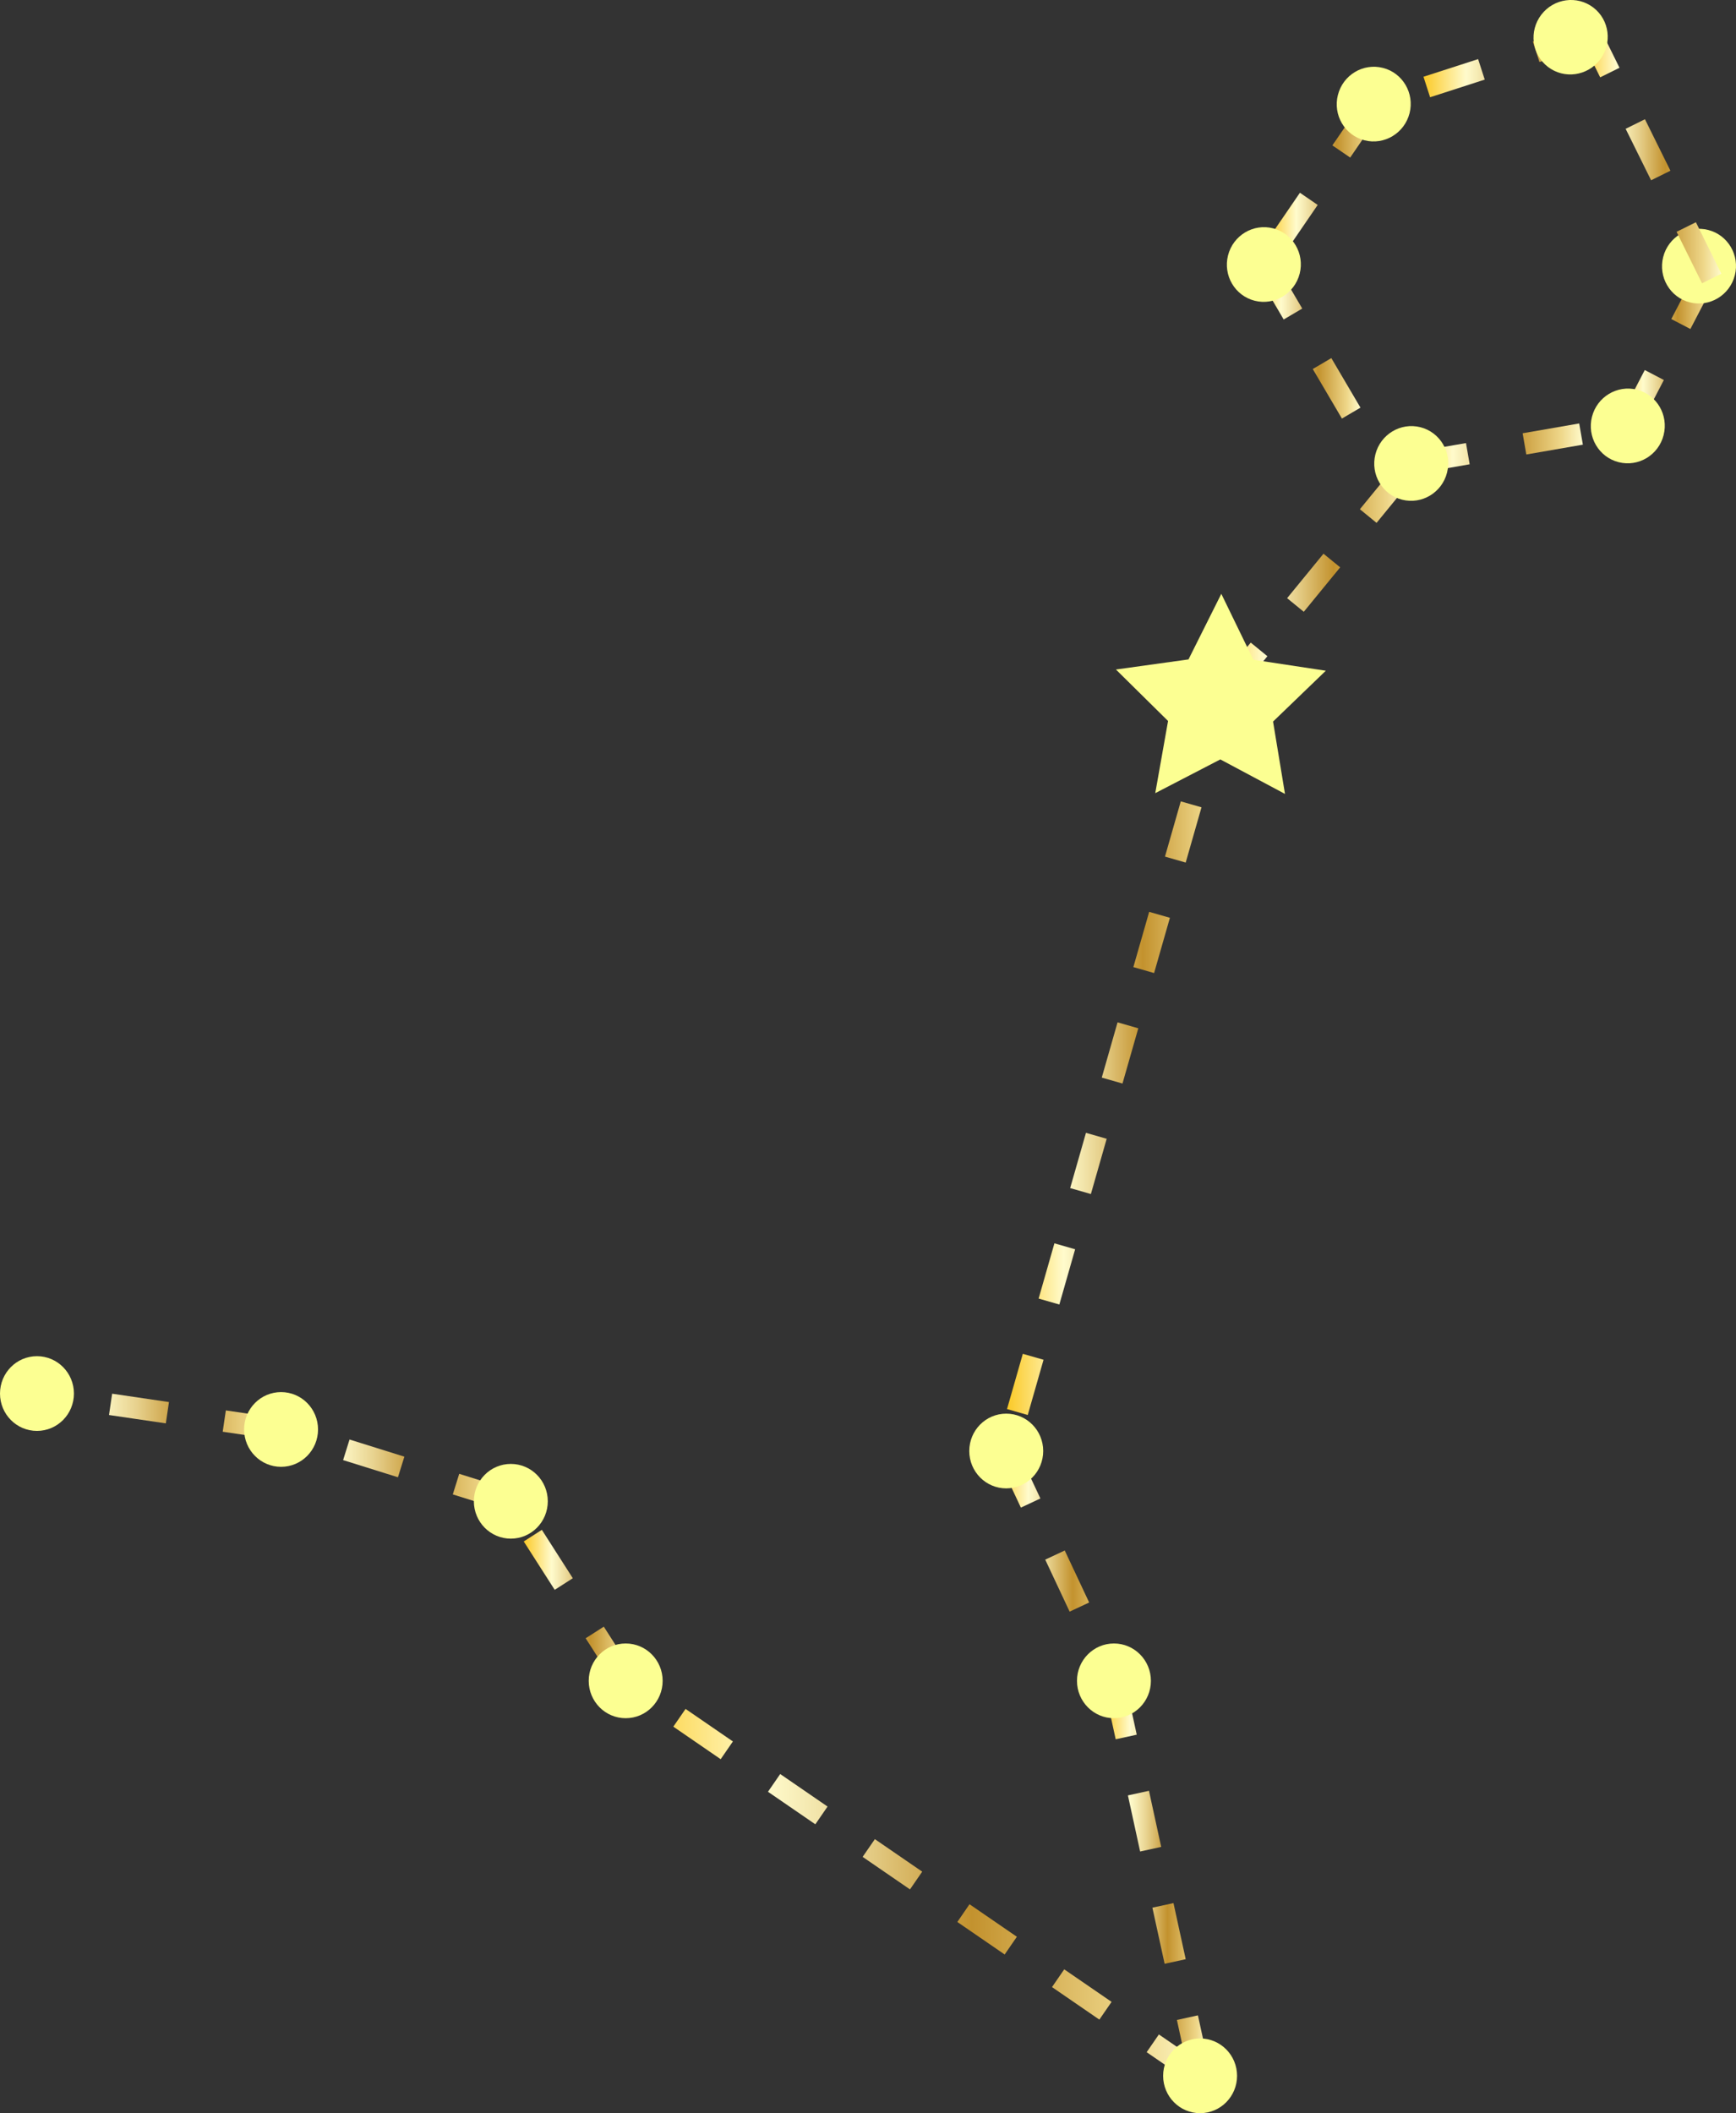 <?xml version="1.0" encoding="UTF-8"?><svg id="_レイヤー_2" xmlns="http://www.w3.org/2000/svg" xmlns:xlink="http://www.w3.org/1999/xlink" viewBox="0 0 359.28 437.21"><rect x="0" y="0" width="359.28" height="437.21" fill="#333333" stroke="none"/><defs><style>.cls-1{fill:url(#Gold);}.cls-2{fill:url(#Gold-7);}.cls-3{fill:url(#Gold-6);}.cls-4{fill:url(#Gold-2);}.cls-5{fill:url(#Gold-9);}.cls-6{fill:url(#Gold-4);}.cls-7{fill:url(#Gold-3);}.cls-8{fill:url(#Gold-8);}.cls-9{fill:url(#Gold-5);}.cls-10{fill:#fcff92;}.cls-11{fill:url(#Gold-10);}.cls-12{fill:url(#Gold-11);}.cls-13{fill:url(#Gold-13);}.cls-14{fill:url(#Gold-12);}.cls-15{fill:url(#Gold-14);}</style><linearGradient id="Gold" x1="334.91" y1="72.32" x2="355.32" y2="72.32" gradientUnits="userSpaceOnUse"><stop offset="0" stop-color="#fbc926"/><stop offset=".25" stop-color="#fffbcc"/><stop offset=".3" stop-color="#f8efba"/><stop offset=".41" stop-color="#e7d18d"/><stop offset=".55" stop-color="#cca246"/><stop offset=".6" stop-color="#c3922e"/><stop offset=".87" stop-color="#eed688"/><stop offset="1" stop-color="#fffbcc"/></linearGradient><linearGradient id="Gold-2" x1="208.41" y1="217.85" x2="255.19" y2="217.85" xlink:href="#Gold"/><linearGradient id="Gold-3" x1="251.32" y1="120.56" x2="292.42" y2="120.56" xlink:href="#Gold"/><linearGradient id="Gold-4" x1="291.69" y1="92.85" x2="327.59" y2="92.85" xlink:href="#Gold"/><linearGradient id="Gold-5" x1="327.23" y1="32.34" x2="356.25" y2="32.34" xlink:href="#Gold"/><linearGradient id="Gold-6" x1="294.6" y1="12.53" x2="329.92" y2="12.53" xlink:href="#Gold"/><linearGradient id="Gold-7" x1="262.31" y1="36.24" x2="286.15" y2="36.24" xlink:href="#Gold"/><linearGradient id="Gold-8" x1="259.65" y1="70.1" x2="281.56" y2="70.1" xlink:href="#Gold"/><linearGradient id="Gold-9" x1="206.23" y1="323.98" x2="232.56" y2="323.98" xlink:href="#Gold"/><linearGradient id="Gold-10" x1="228.36" y1="388.41" x2="250.46" y2="388.41" xlink:href="#Gold"/><linearGradient id="Gold-11" x1="128.23" y1="388.62" x2="249.63" y2="388.62" xlink:href="#Gold"/><linearGradient id="Gold-12" x1="108.39" y1="332.74" x2="131.37" y2="332.74" xlink:href="#Gold"/><linearGradient id="Gold-13" x1="57.51" y1="303.18" x2="106.39" y2="303.18" xlink:href="#Gold"/><linearGradient id="Gold-14" x1="7.32" y1="292.03" x2="58.5" y2="292.03" xlink:href="#Gold"/></defs><g id="_レイヤー_2-2"><path class="cls-1" d="M338.87,89.17l-3.96-2.06,5.49-10.55,3.95,2.06-5.49,10.55ZM349.84,68.07l-3.95-2.06,5.49-10.55,3.95,2.06-5.49,10.55Z"/><path class="cls-10" d="M359.04,56.95c-1.05,4.14-5.22,6.65-9.32,5.61-4.09-1.04-6.56-5.24-5.51-9.38,1.05-4.14,5.23-6.65,9.32-5.6,4.09,1.04,6.56,5.24,5.51,9.38Z"/><path class="cls-4" d="M212.7,292.76l-4.29-1.23,3.27-11.43,4.29,1.23-3.27,11.43ZM219.24,269.9l-4.29-1.23,3.27-11.43,4.29,1.23-3.27,11.43ZM225.77,247.04l-4.29-1.23,3.27-11.43,4.29,1.23-3.27,11.43ZM232.31,224.18l-4.29-1.23,3.27-11.43,4.29,1.23-3.27,11.43ZM238.85,201.32l-4.29-1.23,3.27-11.43,4.29,1.23-3.27,11.43ZM245.39,178.46l-4.29-1.23,3.27-11.43,4.29,1.23-3.27,11.43ZM251.92,155.6l-4.29-1.23,3.27-11.43,4.29,1.23-3.27,11.43Z"/><path class="cls-7" d="M254.77,144.97l-3.45-2.82,7.53-9.2,3.45,2.82-7.53,9.2ZM269.83,126.58l-3.45-2.82,7.53-9.2,3.45,2.82-7.53,9.2ZM284.89,108.18l-3.45-2.82,7.53-9.2,3.45,2.82-7.53,9.2Z"/><path class="cls-6" d="M292.45,98.09l-.76-4.39,11.71-2.03.76,4.39-11.71,2.03ZM315.88,94.03l-.76-4.39,11.71-2.03.76,4.39-11.71,2.03Z"/><path class="cls-9" d="M352.25,58.61l-5.27-10.65,4-1.98,5.27,10.65-4,1.98ZM341.71,37.3l-5.27-10.65,4-1.98,5.27,10.65-4,1.98ZM331.17,16l-3.93-7.95,4-1.98,3.93,7.95-4,1.98Z"/><path class="cls-3" d="M295.97,20.12l-1.37-4.24,11.31-3.65,1.37,4.24-11.31,3.65ZM318.6,12.83l-1.37-4.24,11.31-3.65,1.37,4.24-11.31,3.65Z"/><path class="cls-2" d="M265.99,52.21l-3.68-2.52,6.72-9.81,3.68,2.52-6.72,9.81ZM279.43,32.6l-3.68-2.52,6.72-9.81,3.68,2.52-6.72,9.81Z"/><path class="cls-8" d="M277.72,86.6l-6.03-10.25,3.84-2.26,6.03,10.25-3.84,2.26ZM265.67,66.1l-6.02-10.25,3.84-2.26,6.02,10.25-3.84,2.26Z"/><path class="cls-5" d="M228.52,348.7l-2.11-4.5,4.04-1.89,2.11,4.5-4.04,1.89ZM221.37,333.44l-5.05-10.76,4.04-1.89,5.05,10.76-4.04,1.89ZM211.28,311.92l-5.05-10.76,4.04-1.89,5.05,10.76-4.04,1.89Z"/><path class="cls-11" d="M246.1,429.53l-2.53-11.61,4.35-.95,2.53,11.61-4.36.95ZM241.03,406.3l-2.53-11.61,4.36-.95,2.53,11.61-4.36.95ZM235.96,383.07l-2.53-11.61,4.36-.95,2.53,11.61-4.36.95ZM230.9,359.85l-2.53-11.61,4.36-.95,2.53,11.61-4.36.95Z"/><path class="cls-12" d="M247.11,431.32l-9.8-6.73,2.53-3.67,9.8,6.73-2.53,3.67ZM227.52,417.85l-9.8-6.73,2.53-3.67,9.8,6.73-2.53,3.67ZM207.93,404.38l-9.8-6.73,2.52-3.67,9.8,6.73-2.53,3.67ZM188.33,390.91l-9.8-6.73,2.53-3.67,9.8,6.73-2.53,3.67ZM168.74,377.44l-9.8-6.73,2.53-3.67,9.8,6.73-2.53,3.67ZM149.15,363.97l-9.8-6.73,2.53-3.67,9.8,6.73-2.53,3.67ZM129.56,350.5l-1.33-.91,2.53-3.67,1.33.91-2.53,3.67Z"/><path class="cls-14" d="M127.62,348.96l-6.41-10.01,3.75-2.4,6.41,10.01-3.75,2.4ZM114.8,328.93l-6.41-10.01,3.75-2.4,6.41,10.01-3.75,2.4Z"/><path class="cls-13" d="M105.06,312.74l-11.35-3.55,1.33-4.26,11.35,3.55-1.33,4.26ZM82.36,305.64l-11.35-3.55,1.33-4.26,11.35,3.55-1.33,4.26ZM59.67,298.55l-2.16-.68,1.33-4.26,2.16.68-1.33,4.26Z"/><path class="cls-15" d="M57.85,297.95l-11.76-1.73.65-4.41,11.76,1.73-.65,4.41ZM34.32,294.49l-11.76-1.73.65-4.41,11.76,1.73-.65,4.41ZM10.8,291.04l-3.48-.51.65-4.41,3.48.51-.65,4.41Z"/><polygon class="cls-10" points="265.94 164.26 252.56 157.12 239.09 164.1 241.74 149.17 230.95 138.52 245.97 136.43 252.76 122.86 259.39 136.5 274.39 138.77 263.47 149.29 265.94 164.26"/><path class="cls-10" d="M291.72,23.42c-1.05,4.14-5.23,6.65-9.32,5.61-4.1-1.04-6.56-5.24-5.51-9.38,1.05-4.14,5.22-6.65,9.32-5.6,4.09,1.04,6.56,5.24,5.51,9.38Z"/><path class="cls-10" d="M331.13,12.35c-2.59,3.39-7.42,4.06-10.77,1.49-3.36-2.56-3.97-7.39-1.38-10.79,2.59-3.39,7.42-4.06,10.77-1.49,3.36,2.57,3.97,7.39,1.38,10.79Z"/><path class="cls-10" d="M344.3,90.02c-1.05,4.14-5.22,6.65-9.32,5.6-4.09-1.04-6.56-5.24-5.51-9.38,1.05-4.14,5.23-6.65,9.32-5.61,4.1,1.04,6.56,5.24,5.51,9.38Z"/><path class="cls-10" d="M299.48,97.78c-1.05,4.14-5.22,6.65-9.32,5.6-4.09-1.04-6.56-5.24-5.51-9.38,1.05-4.14,5.23-6.65,9.32-5.61,4.09,1.04,6.56,5.24,5.51,9.38Z"/><path class="cls-10" d="M215.9,300.21c0,4.27-3.42,7.73-7.65,7.73s-7.65-3.46-7.65-7.73,3.42-7.73,7.65-7.73,7.65,3.46,7.65,7.73Z"/><ellipse class="cls-10" cx="230.54" cy="347.76" rx="7.65" ry="7.73"/><ellipse class="cls-10" cx="248.37" cy="429.48" rx="7.65" ry="7.73"/><path class="cls-10" d="M137.14,347.76c0,4.27-3.42,7.73-7.65,7.73s-7.65-3.46-7.65-7.73,3.42-7.73,7.65-7.73,7.65,3.46,7.65,7.73Z"/><path class="cls-10" d="M113.37,310.61c0,4.27-3.42,7.73-7.65,7.73s-7.65-3.46-7.65-7.73,3.42-7.73,7.65-7.73,7.65,3.46,7.65,7.73Z"/><path class="cls-10" d="M65.82,295.75c0,4.27-3.42,7.73-7.65,7.73s-7.65-3.46-7.65-7.73,3.42-7.73,7.65-7.73,7.65,3.46,7.65,7.73Z"/><path class="cls-10" d="M15.3,288.32c0,4.27-3.42,7.73-7.65,7.73s-7.65-3.46-7.65-7.73,3.42-7.73,7.65-7.73,7.65,3.46,7.65,7.73Z"/><path class="cls-10" d="M268.98,56.61c-1.05,4.14-5.23,6.65-9.32,5.61-4.09-1.04-6.56-5.24-5.51-9.38,1.05-4.14,5.23-6.65,9.32-5.6,4.09,1.04,6.56,5.24,5.51,9.38Z"/></g></svg>